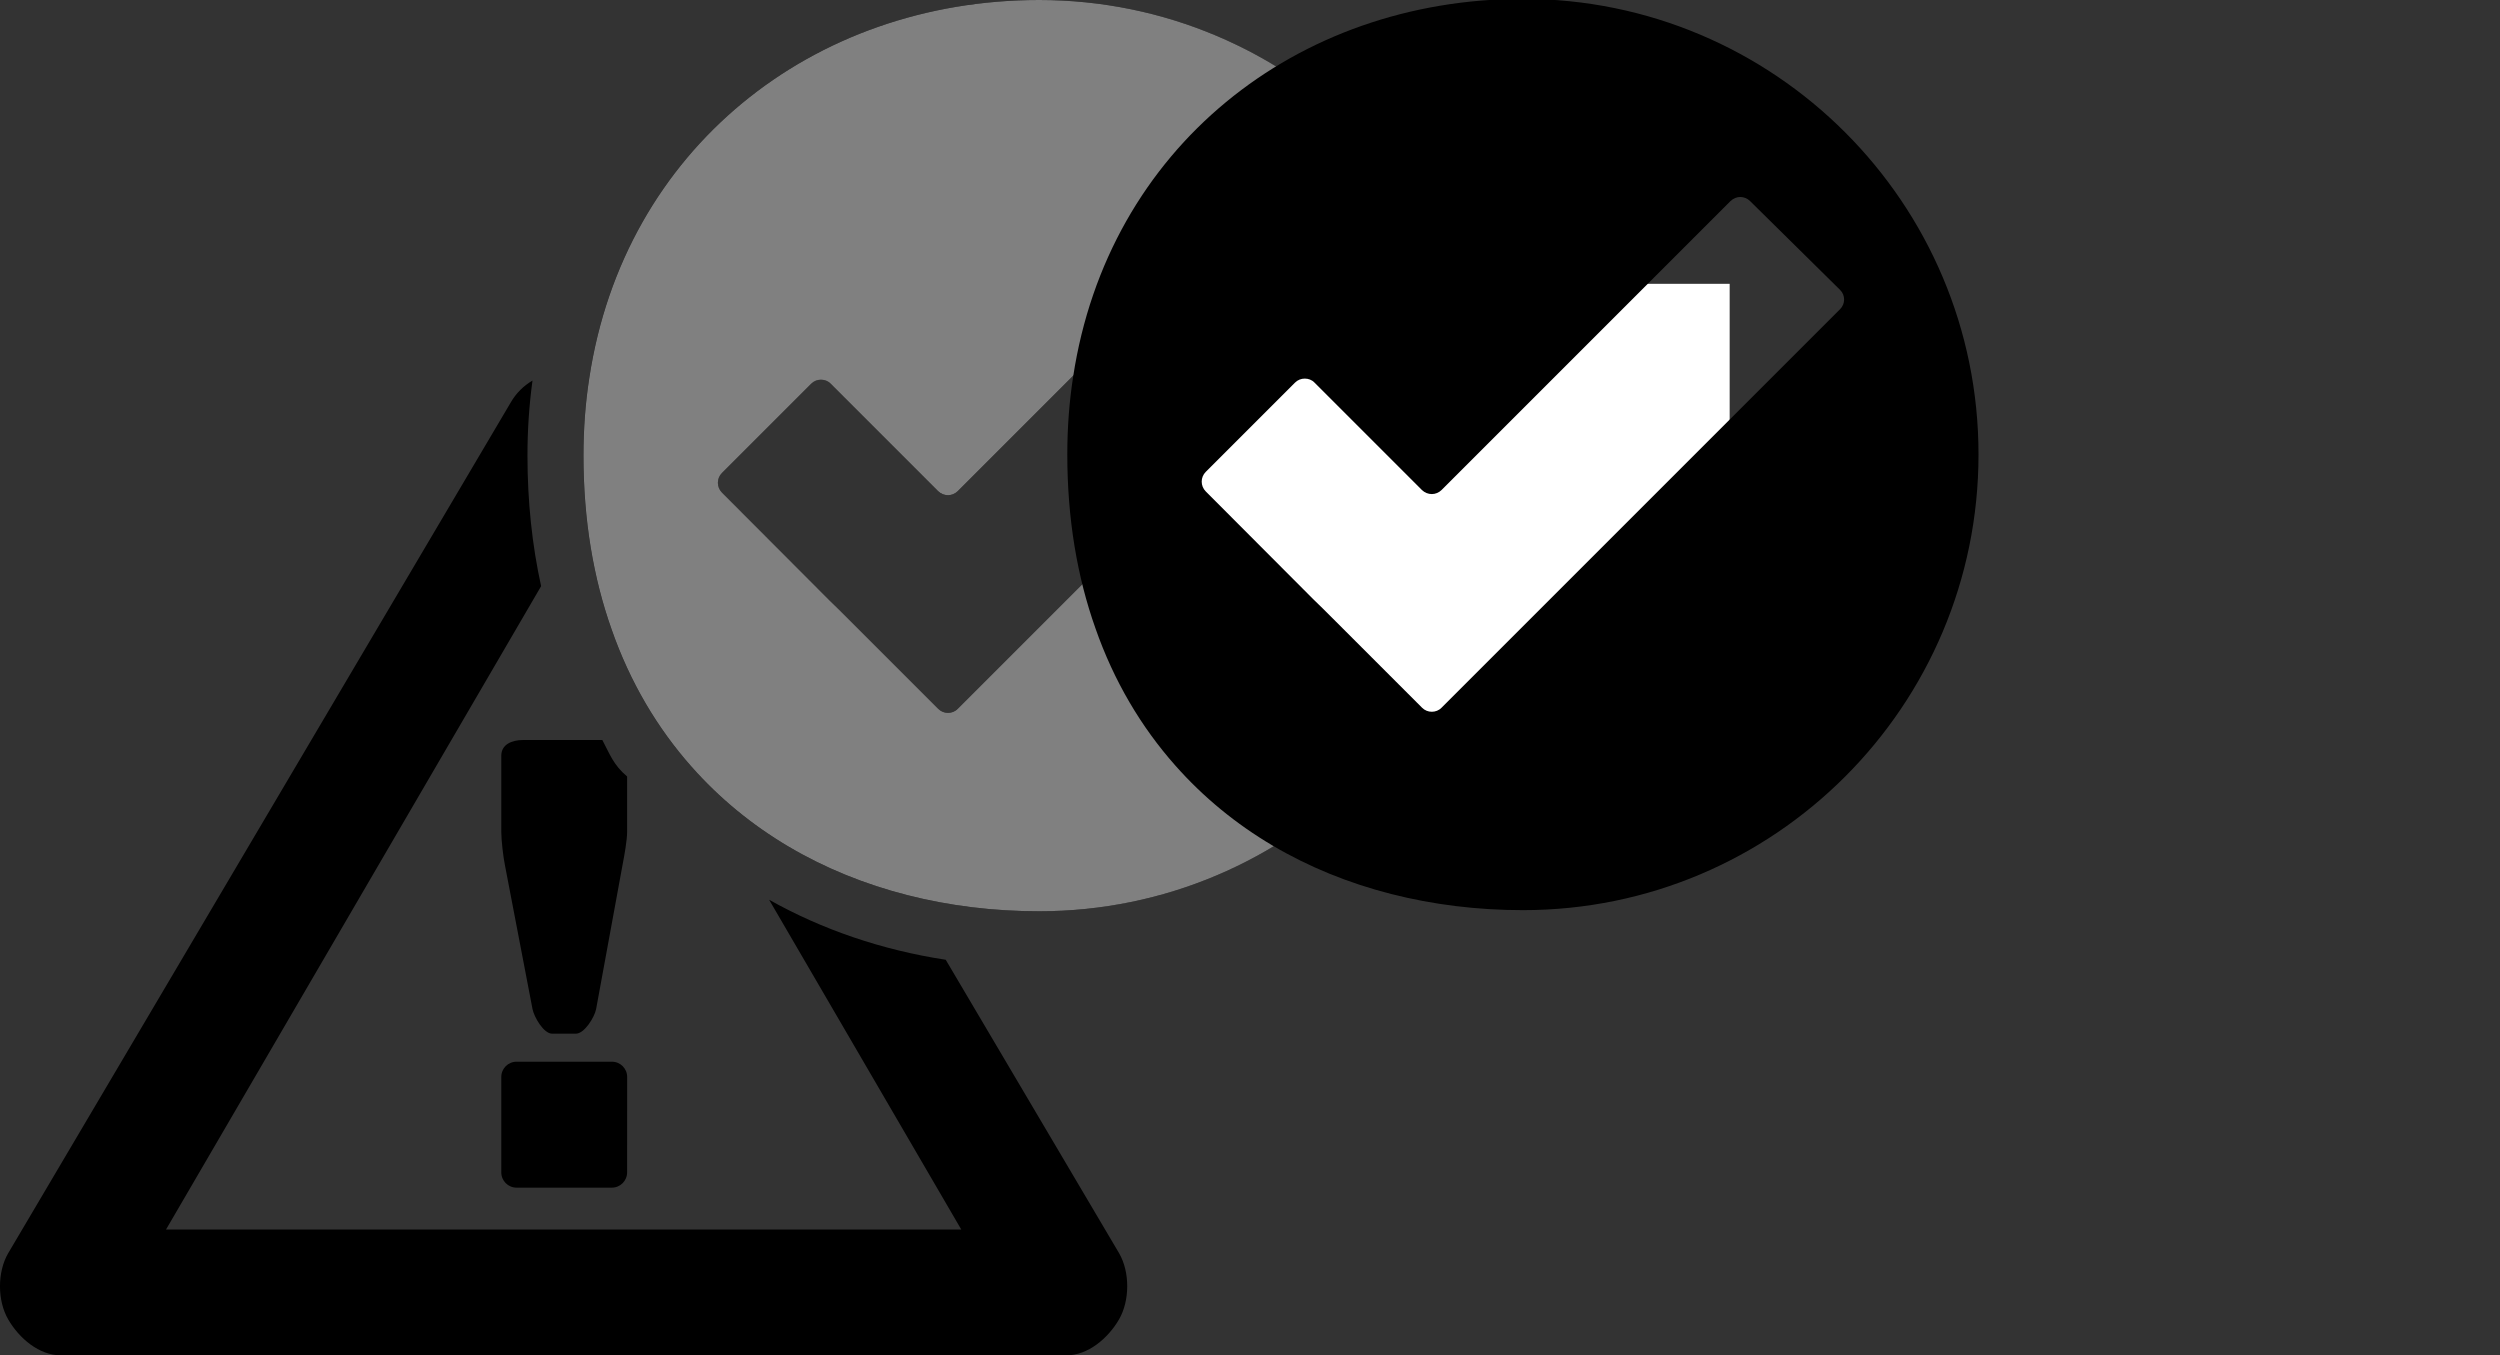 <?xml version="1.0" encoding="UTF-8" standalone="no"?>
<!-- Generator: Adobe Illustrator 20.0.0, SVG Export Plug-In . SVG Version: 6.00 Build 0)  -->

<svg
   xmlns:dc="http://purl.org/dc/elements/1.1/"
   xmlns:cc="http://creativecommons.org/ns#"
   xmlns:rdf="http://www.w3.org/1999/02/22-rdf-syntax-ns#"
   xmlns:svg="http://www.w3.org/2000/svg"
   xmlns="http://www.w3.org/2000/svg"
   xmlns:sodipodi="http://sodipodi.sourceforge.net/DTD/sodipodi-0.dtd"
   xmlns:inkscape="http://www.inkscape.org/namespaces/inkscape"
   version="1.1"
   id="Ebene_1"
   x="0px"
   y="0px"
   viewBox="0 0 44.685 24.226"
   xml:space="preserve"
   width="44.685"
   height="24.226"
   class="br-symbol-library"
   sodipodi:docname="AcknowledgeAll.svg"
   inkscape:version="0.92.3 (2405546, 2018-03-11)"><rect x="0" y="0" width="44.685" height="24.226" fill="#333333" stroke="none"/><defs
   id="defs9" /><sodipodi:namedview
   pagecolor="#ffffff"
   bordercolor="#666666"
   borderopacity="1"
   objecttolerance="10"
   gridtolerance="10"
   guidetolerance="10"
   inkscape:pageopacity="0"
   inkscape:pageshadow="2"
   inkscape:window-width="1920"
   inkscape:window-height="1121"
   id="namedview7"
   showgrid="false"
   fit-margin-top="0"
   fit-margin-left="0"
   fit-margin-right="0"
   fit-margin-bottom="0"
   inkscape:zoom="3.6875"
   inkscape:cx="-50.463228"
   inkscape:cy="52.512484"
   inkscape:window-x="1911"
   inkscape:window-y="-9"
   inkscape:window-maximized="1"
   inkscape:current-layer="Acknowledge-4" />
<g
   id="Acknowledge"
   transform="translate(-2.642,-3.887)">
	<path
   d="M 13.408,17.114 H 11.99 c -0.2,0 -0.388,0.08 -0.388,0.28 v 1.362 c 0,0.15 0.035,0.45 0.065,0.595 l 0.493,2.572 c 0.03,0.147 0.2,0.44 0.35,0.44 h 0.425 c 0.152,0 0.333,-0.292 0.362,-0.44 l 0.477,-2.602 c 0.028,-0.145 0.077,-0.415 0.077,-0.565 v -0.99 c -0.249,-0.21 -0.309,-0.402 -0.443,-0.652 z m 0.444,6.023 c 0,-0.151 -0.122,-0.273 -0.272,-0.273 h -1.706 c -0.15,0 -0.272,0.122 -0.272,0.273 v 1.705 c 0,0.151 0.122,0.273 0.272,0.273 h 1.705 c 0.15,0 0.272,-0.122 0.272,-0.273 z m 0,0 c 0,-0.151 -0.122,-0.273 -0.272,-0.273 h -1.706 c -0.15,0 -0.272,0.122 -0.272,0.273 v 1.705 c 0,0.151 0.122,0.273 0.272,0.273 h 1.705 c 0.15,0 0.272,-0.122 0.272,-0.273 z M 13.408,17.114 H 11.99 c -0.2,0 -0.388,0.08 -0.388,0.28 v 1.362 c 0,0.15 0.035,0.45 0.065,0.595 l 0.493,2.572 c 0.03,0.147 0.2,0.44 0.35,0.44 h 0.425 c 0.152,0 0.333,-0.292 0.362,-0.44 l 0.477,-2.602 c 0.028,-0.145 0.077,-0.415 0.077,-0.565 v -0.99 c -0.249,-0.21 -0.309,-0.402 -0.443,-0.652 z m 0,0 H 11.99 c -0.2,0 -0.388,0.08 -0.388,0.28 v 1.362 c 0,0.15 0.035,0.45 0.065,0.595 l 0.493,2.572 c 0.03,0.147 0.2,0.44 0.35,0.44 h 0.425 c 0.152,0 0.333,-0.292 0.362,-0.44 l 0.477,-2.602 c 0.028,-0.145 0.077,-0.415 0.077,-0.565 v -0.99 c -0.249,-0.21 -0.309,-0.402 -0.443,-0.652 z m 0.444,6.023 c 0,-0.151 -0.122,-0.273 -0.272,-0.273 h -1.706 c -0.15,0 -0.272,0.122 -0.272,0.273 v 1.705 c 0,0.151 0.122,0.273 0.272,0.273 h 1.705 c 0.15,0 0.272,-0.122 0.272,-0.273 z m 8.794,3.152 -3.1,-5.247 c -1.142,-0.175 -2.21,-0.54 -3.157,-1.073 l 3.435,5.895 H 5.609 l 6.705,-11.5 c -0.162,-0.737 -0.244,-1.517 -0.244,-2.335 0,-0.455 0.03,-0.902 0.09,-1.34 -0.158,0.093 -0.293,0.225 -0.388,0.39 l -8.985,15.21 c -0.195,0.338 -0.193,0.847 0.002,1.182 0.195,0.337 0.552,0.642 0.943,0.642 H 21.7 c 0.39,0 0.747,-0.305 0.943,-0.642 0.194,-0.334 0.197,-0.845 0.003,-1.182 z M 13.408,17.114 H 11.99 c -0.2,0 -0.388,0.08 -0.388,0.28 v 1.362 c 0,0.15 0.035,0.45 0.065,0.595 l 0.493,2.572 c 0.03,0.147 0.2,0.44 0.35,0.44 h 0.425 c 0.152,0 0.333,-0.292 0.362,-0.44 l 0.477,-2.602 c 0.028,-0.145 0.077,-0.415 0.077,-0.565 v -0.99 c -0.249,-0.21 -0.309,-0.402 -0.443,-0.652 z m 0.444,6.023 c 0,-0.151 -0.122,-0.273 -0.272,-0.273 h -1.706 c -0.15,0 -0.272,0.122 -0.272,0.273 v 1.705 c 0,0.151 0.122,0.273 0.272,0.273 h 1.705 c 0.15,0 0.272,-0.122 0.272,-0.273 z m 0,0 c 0,-0.151 -0.122,-0.273 -0.272,-0.273 h -1.706 c -0.15,0 -0.272,0.122 -0.272,0.273 v 1.705 c 0,0.151 0.122,0.273 0.272,0.273 h 1.705 c 0.15,0 0.272,-0.122 0.272,-0.273 z M 13.408,17.114 H 11.99 c -0.2,0 -0.388,0.08 -0.388,0.28 v 1.362 c 0,0.15 0.035,0.45 0.065,0.595 l 0.493,2.572 c 0.03,0.147 0.2,0.44 0.35,0.44 h 0.425 c 0.152,0 0.333,-0.292 0.362,-0.44 l 0.477,-2.602 c 0.028,-0.145 0.077,-0.415 0.077,-0.565 v -0.99 c -0.249,-0.21 -0.309,-0.402 -0.443,-0.652 z M 21.215,3.887 c -4.055,0 -7.418,2.667 -8.04,6.75 -0.07,0.447 -0.105,0.913 -0.105,1.393 0,1.15 0.177,2.188 0.503,3.107 0.33,0.945 0.818,1.765 1.427,2.452 1.003,1.135 2.337,1.91 3.862,2.298 0.745,0.19 1.535,0.288 2.353,0.288 4.497,0 8.142,-3.648 8.142,-8.145 0,-4.497 -3.645,-8.143 -8.142,-8.143 z m 5.667,5.547 -7.122,7.122 c -0.048,0.05 -0.112,0.073 -0.175,0.073 -0.063,0 -0.125,-0.023 -0.175,-0.073 l -1.595,-1.595 c -0.098,-0.098 -0.253,-0.253 -0.35,-0.345 l -1.92,-1.925 c -0.097,-0.098 -0.097,-0.253 0,-0.35 l 1.595,-1.595 c 0.05,-0.05 0.112,-0.072 0.175,-0.072 0.063,0 0.127,0.022 0.174,0.072 l 1.92,1.92 c 0.05,0.048 0.113,0.072 0.177,0.072 0.062,0 0.125,-0.025 0.173,-0.072 l 5.165,-5.165 c 0.05,-0.048 0.113,-0.073 0.175,-0.073 0.062,0 0.127,0.025 0.175,0.073 l 1.608,1.587 c 0.097,0.094 0.097,0.251 0,0.346 z"
   id="path2"
   inkscape:connector-curvature="0" />
</g>
<g
   id="Ebene_1_1_"
   transform="translate(-2.642,-3.887)">
</g>
<g
   id="g38"
   transform="translate(13.746,-2.933)"
   style="fill:#808080"><g
     id="Acknowledge-4"
     style="fill:#808080">
	<path
   sodipodi:nodetypes="scscccsssccsssccsssccsccsccc"
   inkscape:connector-curvature="0"
   id="path2-3"
   d="m 4.828,2.933 c -4.055,0 -7.418,2.667 -8.04,6.75 -0.07,0.447 -0.105,0.913 -0.105,1.393 0,1.15 0.177,2.188 0.503,3.107 0.33,0.945 0.818,1.765 1.427,2.452 1.003,1.135 2.337,1.91 3.862,2.298 0.745,0.19 1.535,0.288 2.353,0.288 4.497,0 8.142,-3.648 8.142,-8.145 0,-4.497 -3.645,-8.143 -8.142,-8.143 z m 5.667,5.547 -7.122,7.122 c -0.048,0.05 -0.112,0.073 -0.175,0.073 -0.063,0 -0.125,-0.023 -0.175,-0.073 l -1.595,-1.595 c -0.098,-0.098 -0.253,-0.253 -0.35,-0.345 l -1.92,-1.925 c -0.097,-0.098 -0.097,-0.253 0,-0.35 l 1.595,-1.595 c 0.05,-0.05 0.112,-0.072 0.175,-0.072 0.063,0 0.127,0.022 0.174,0.072 l 1.92,1.92 c 0.05,0.048 0.113,0.072 0.177,0.072 0.062,0 0.125,-0.025 0.173,-0.072 l 5.165,-5.165 c 0.05,-0.048 0.113,-0.073 0.175,-0.073 0.062,0 0.127,0.025 0.175,0.073 l 1.608,1.587 c 0.097,0.094 0.097,0.251 0,0.346 z"
   style="fill:#808080" />
<path
   style="fill:#808080;fill-opacity:0;stroke-width:0.017"
   d="m 33.234,13.667 c -0.028,-0.013 -0.937,-0.91 -2.02,-1.995 -1.736,-1.739 -1.971,-1.979 -1.98,-2.034 -0.025,-0.141 -0.044,-0.119 0.854,-1.017 0.912,-0.912 0.898,-0.901 1.037,-0.861 0.044,0.013 0.294,0.253 1.067,1.024 1.094,1.093 1.041,1.048 1.2,1.019 0.057,-0.01 0.345,-0.293 2.699,-2.645 2.383,-2.381 2.642,-2.635 2.701,-2.645 0.137,-0.025 0.135,-0.027 1.034,0.861 0.904,0.894 0.886,0.873 0.857,1.011 -0.01,0.048 -0.618,0.664 -3.611,3.658 -2.129,2.13 -3.621,3.61 -3.654,3.625 -0.067,0.029 -0.117,0.029 -0.183,-6.56e-4 z"
   id="path40"
   inkscape:connector-curvature="0"
   transform="translate(-13.746,2.933)" /><path
   style="fill:#808080;fill-opacity:0;stroke-width:0.017"
   d="m 33.234,13.667 c -0.028,-0.013 -0.937,-0.91 -2.02,-1.995 -1.736,-1.739 -1.971,-1.979 -1.98,-2.034 -0.025,-0.141 -0.044,-0.119 0.854,-1.017 0.912,-0.912 0.898,-0.901 1.037,-0.861 0.044,0.013 0.294,0.253 1.067,1.024 1.094,1.093 1.041,1.048 1.2,1.019 0.057,-0.01 0.345,-0.293 2.699,-2.645 2.383,-2.381 2.642,-2.635 2.701,-2.645 0.137,-0.025 0.135,-0.027 1.034,0.861 0.904,0.894 0.886,0.873 0.857,1.011 -0.01,0.048 -0.618,0.664 -3.611,3.658 -2.129,2.13 -3.621,3.61 -3.654,3.625 -0.067,0.029 -0.117,0.029 -0.183,-6.56e-4 z"
   id="path42"
   inkscape:connector-curvature="0"
   transform="translate(-13.746,2.933)" /><path
   style="fill:#808080;fill-opacity:0;stroke-width:0.017"
   d="m 33.234,13.667 c -0.028,-0.013 -0.937,-0.91 -2.02,-1.995 -1.736,-1.739 -1.971,-1.979 -1.98,-2.034 -0.025,-0.141 -0.044,-0.119 0.854,-1.017 0.912,-0.912 0.898,-0.901 1.037,-0.861 0.044,0.013 0.294,0.253 1.067,1.024 1.094,1.093 1.041,1.048 1.2,1.019 0.057,-0.01 0.345,-0.293 2.699,-2.645 2.383,-2.381 2.642,-2.635 2.701,-2.645 0.137,-0.025 0.135,-0.027 1.034,0.861 0.904,0.894 0.886,0.873 0.857,1.011 -0.01,0.048 -0.618,0.664 -3.611,3.658 -2.129,2.13 -3.621,3.61 -3.654,3.625 -0.067,0.029 -0.117,0.029 -0.183,-6.56e-4 z"
   id="path44"
   inkscape:connector-curvature="0"
   transform="translate(-13.746,2.933)" /><path
   style="fill:#808080;fill-opacity:0;stroke-width:0.017"
   d="m 33.234,13.667 c -0.028,-0.013 -0.937,-0.91 -2.02,-1.995 -1.736,-1.739 -1.971,-1.979 -1.98,-2.034 -0.025,-0.141 -0.044,-0.119 0.854,-1.017 0.912,-0.912 0.898,-0.901 1.037,-0.861 0.044,0.013 0.294,0.253 1.067,1.024 1.094,1.093 1.041,1.048 1.2,1.019 0.057,-0.01 0.345,-0.293 2.699,-2.645 2.383,-2.381 2.642,-2.635 2.701,-2.645 0.137,-0.025 0.135,-0.027 1.034,0.861 0.904,0.894 0.886,0.873 0.857,1.011 -0.01,0.048 -0.618,0.664 -3.611,3.658 -2.129,2.13 -3.621,3.61 -3.654,3.625 -0.067,0.029 -0.117,0.029 -0.183,-6.56e-4 z"
   id="path46"
   inkscape:connector-curvature="0"
   transform="translate(-13.746,2.933)" /><rect
   style="fill:#ffffff;fill-opacity:0"
   id="rect63"
   width="14.712"
   height="12.407"
   x="3.475"
   y="5.803" /><rect
   style="fill:#ffffff;fill-opacity:0"
   id="rect65"
   width="8.814"
   height="8.847"
   x="5.678"
   y="7.464" /><g
   id="g4582"
   transform="translate(1.288,-0.034)"><rect
     y="8.04"
     x="6.051"
     height="8.441"
     width="9.831"
     id="rect67"
     style="fill:#ffffff;fill-opacity:1" /><path
     style="fill:#000000"
     d="m 12.188,2.947 c -4.055,0 -7.418,2.667 -8.04,6.75 -0.07,0.447 -0.105,0.913 -0.105,1.393 0,1.15 0.177,2.188 0.503,3.107 0.33,0.945 0.818,1.765 1.427,2.452 1.003,1.135 2.337,1.91 3.862,2.298 0.745,0.19 1.535,0.288 2.353,0.288 4.497,0 8.142,-3.648 8.142,-8.145 0,-4.497 -3.645,-8.143 -8.142,-8.143 z m 5.667,5.547 -7.122,7.122 c -0.048,0.05 -0.112,0.073 -0.175,0.073 -0.063,0 -0.125,-0.023 -0.175,-0.073 l -1.595,-1.595 c -0.098,-0.098 -0.253,-0.253 -0.35,-0.345 l -1.92,-1.925 c -0.097,-0.098 -0.097,-0.253 0,-0.35 l 1.595,-1.595 c 0.05,-0.05 0.112,-0.072 0.175,-0.072 0.063,0 0.127,0.022 0.174,0.072 l 1.92,1.92 c 0.05,0.048 0.113,0.072 0.177,0.072 0.062,0 0.125,-0.025 0.173,-0.072 l 5.165,-5.165 c 0.05,-0.048 0.113,-0.073 0.175,-0.073 0.062,0 0.127,0.025 0.175,0.073 l 1.608,1.587 c 0.097,0.094 0.097,0.251 0,0.346 z"
     id="path2-3-3"
     inkscape:connector-curvature="0"
     sodipodi:nodetypes="scscccsssccsssccsssccsccsccc" /></g></g><g
     id="Ebene_1_1_-5"
     style="fill:#808080">
</g></g></svg>